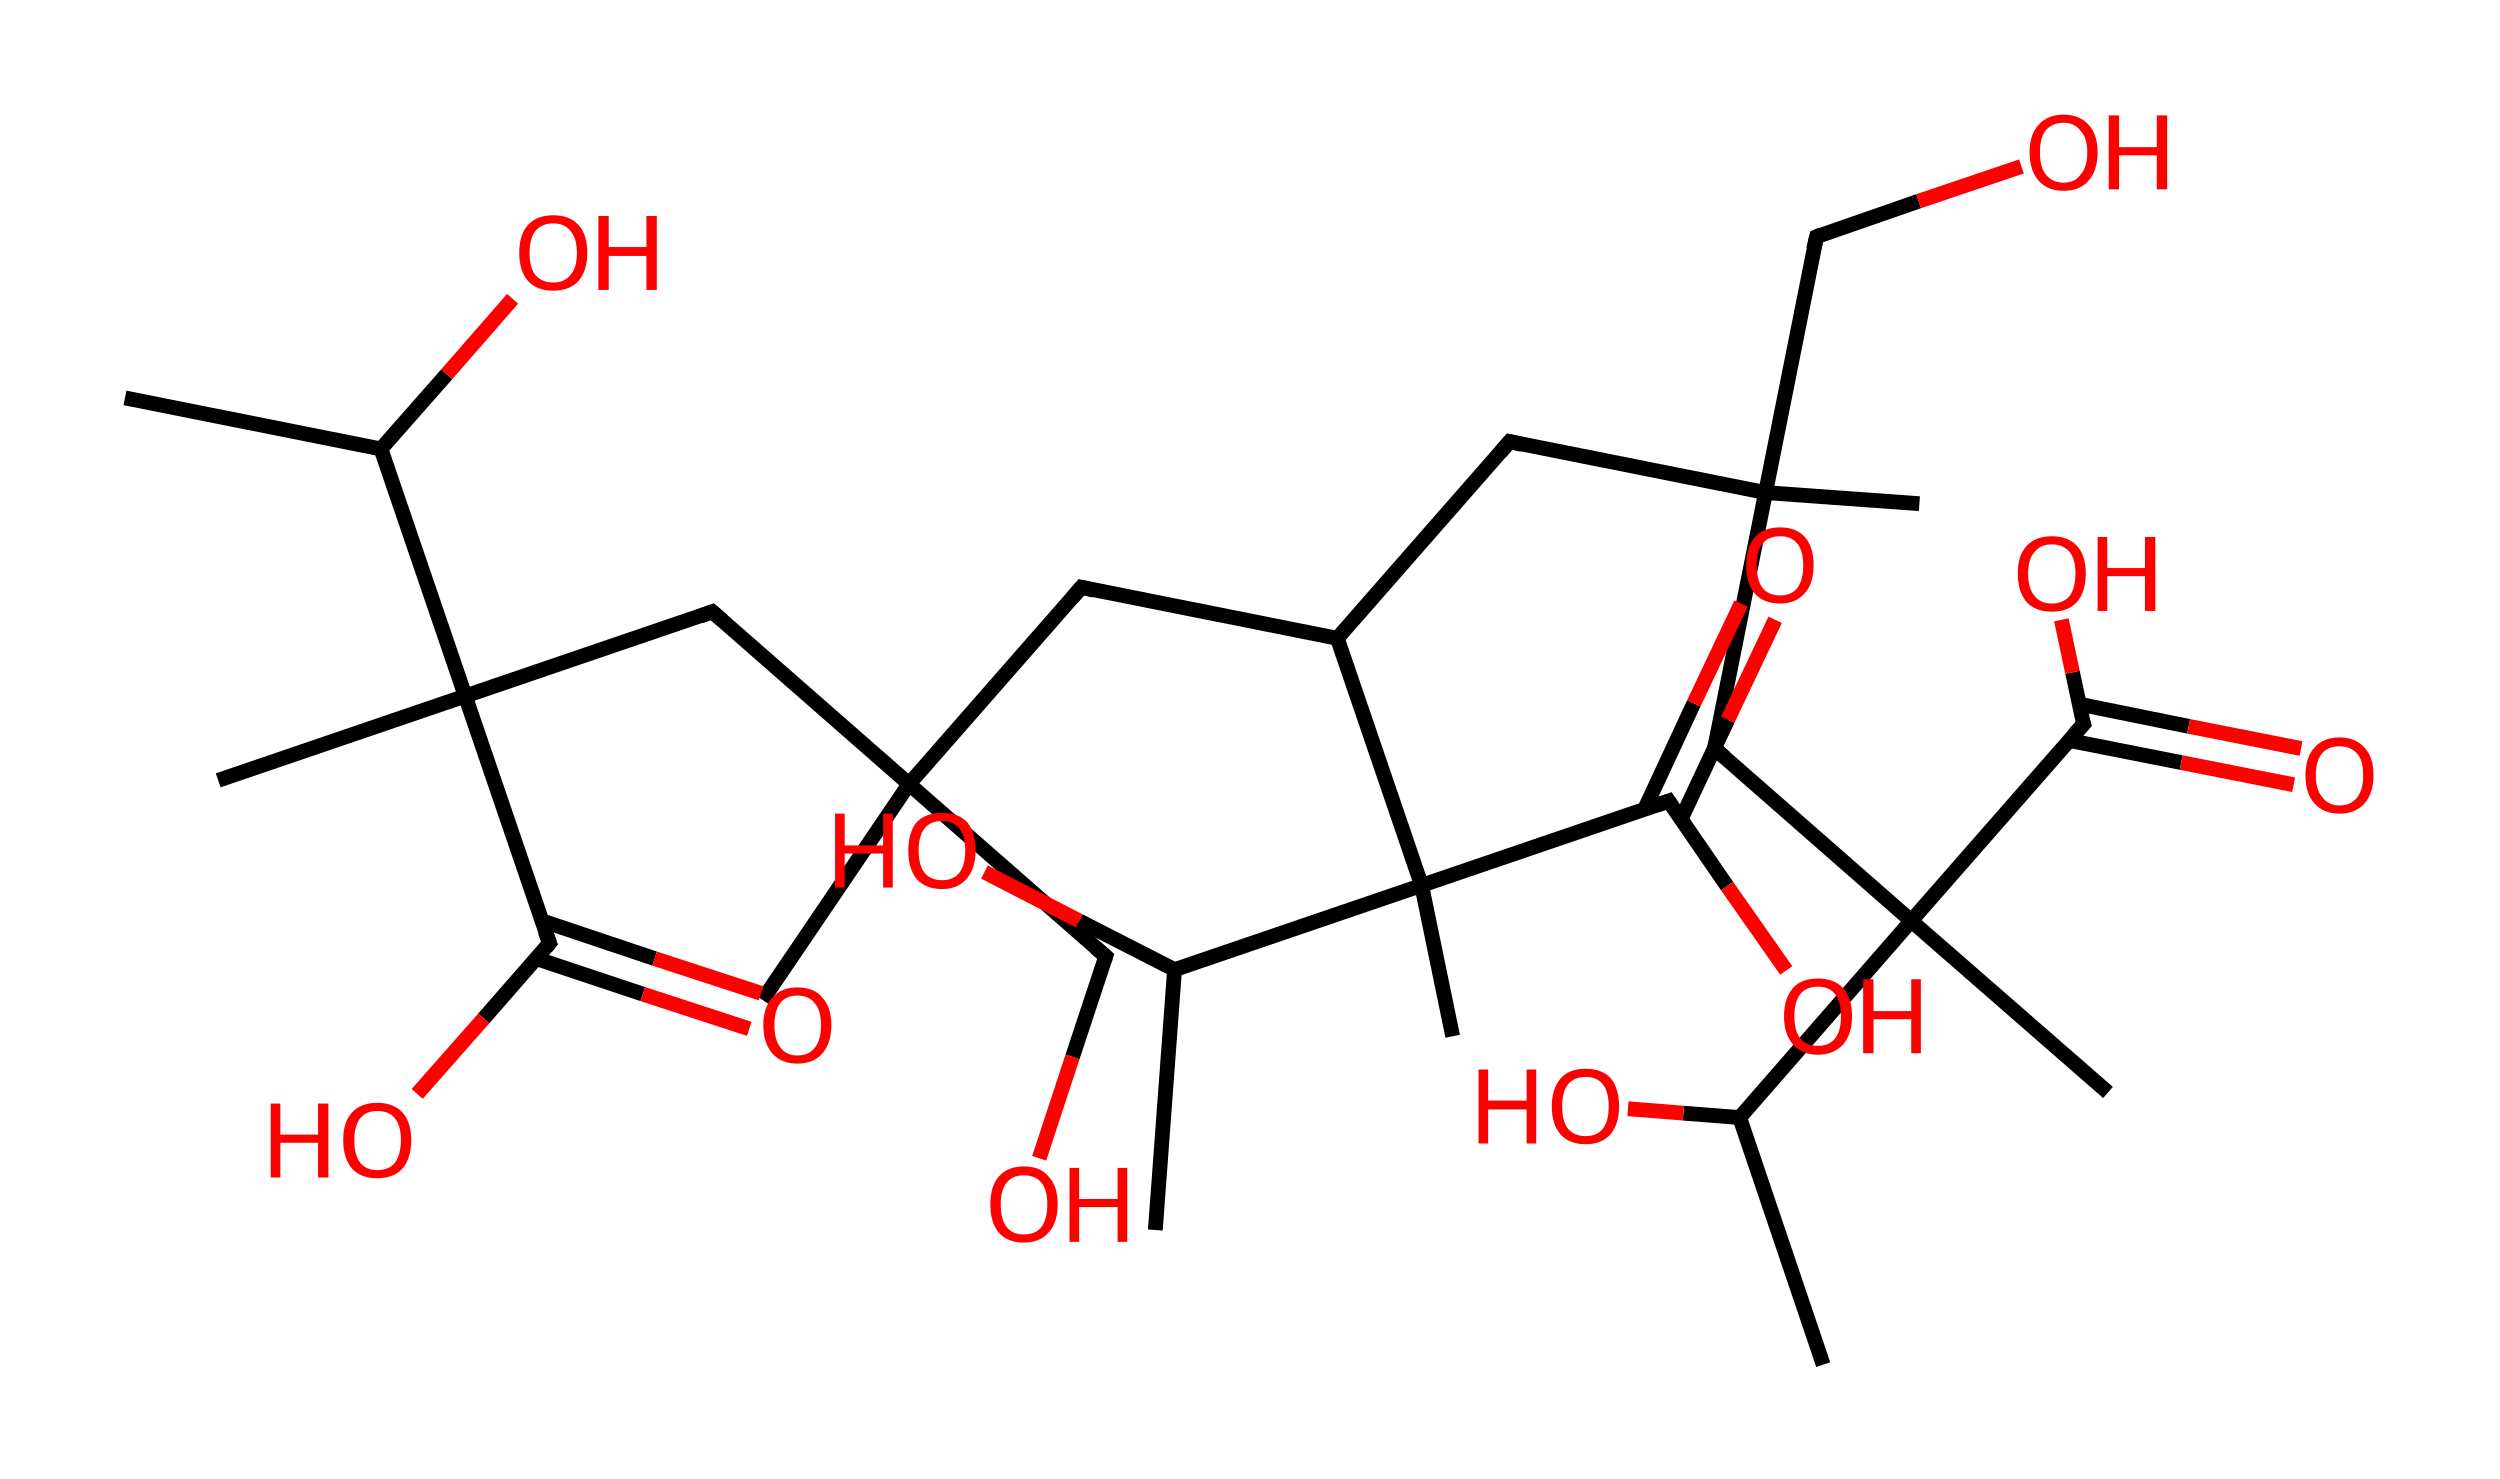 <?xml version='1.0' encoding='ASCII' standalone='yes'?>
<svg xmlns="http://www.w3.org/2000/svg" xmlns:rdkit="http://www.rdkit.org/xml" xmlns:xlink="http://www.w3.org/1999/xlink" version="1.1" baseProfile="full" xml:space="preserve" width="338px" height="200px" viewBox="0 0 338 200">
<!-- END OF HEADER -->
<rect style="opacity:1.0;fill:#FFFFFF;stroke:none" width="338.0" height="200.0" x="0.0" y="0.0"> </rect>
<path class="bond-0 atom-0 atom-1" d="M 16.9,53.8 L 51.5,60.7" style="fill:none;fill-rule:evenodd;stroke:#000000;stroke-width:2.0px;stroke-linecap:butt;stroke-linejoin:miter;stroke-opacity:1"/>
<path class="bond-1 atom-1 atom-2" d="M 51.5,60.7 L 60.4,50.6" style="fill:none;fill-rule:evenodd;stroke:#000000;stroke-width:2.0px;stroke-linecap:butt;stroke-linejoin:miter;stroke-opacity:1"/>
<path class="bond-1 atom-1 atom-2" d="M 60.4,50.6 L 69.3,40.4" style="fill:none;fill-rule:evenodd;stroke:#FF0000;stroke-width:2.0px;stroke-linecap:butt;stroke-linejoin:miter;stroke-opacity:1"/>
<path class="bond-2 atom-1 atom-3" d="M 51.5,60.7 L 62.9,94.1" style="fill:none;fill-rule:evenodd;stroke:#000000;stroke-width:2.0px;stroke-linecap:butt;stroke-linejoin:miter;stroke-opacity:1"/>
<path class="bond-3 atom-3 atom-4" d="M 62.9,94.1 L 29.5,105.5" style="fill:none;fill-rule:evenodd;stroke:#000000;stroke-width:2.0px;stroke-linecap:butt;stroke-linejoin:miter;stroke-opacity:1"/>
<path class="bond-4 atom-3 atom-5" d="M 62.9,94.1 L 96.3,82.7" style="fill:none;fill-rule:evenodd;stroke:#000000;stroke-width:2.0px;stroke-linecap:butt;stroke-linejoin:miter;stroke-opacity:1"/>
<path class="bond-5 atom-5 atom-6" d="M 96.3,82.7 L 122.9,106.0" style="fill:none;fill-rule:evenodd;stroke:#000000;stroke-width:2.0px;stroke-linecap:butt;stroke-linejoin:miter;stroke-opacity:1"/>
<path class="bond-6 atom-6 atom-7" d="M 122.9,106.0 L 103.1,135.2" style="fill:none;fill-rule:evenodd;stroke:#000000;stroke-width:2.0px;stroke-linecap:butt;stroke-linejoin:miter;stroke-opacity:1"/>
<path class="bond-7 atom-6 atom-8" d="M 122.9,106.0 L 149.5,129.3" style="fill:none;fill-rule:evenodd;stroke:#000000;stroke-width:2.0px;stroke-linecap:butt;stroke-linejoin:miter;stroke-opacity:1"/>
<path class="bond-8 atom-8 atom-9" d="M 149.5,129.3 L 145.0,142.9" style="fill:none;fill-rule:evenodd;stroke:#000000;stroke-width:2.0px;stroke-linecap:butt;stroke-linejoin:miter;stroke-opacity:1"/>
<path class="bond-8 atom-8 atom-9" d="M 145.0,142.9 L 140.5,156.6" style="fill:none;fill-rule:evenodd;stroke:#FF0000;stroke-width:2.0px;stroke-linecap:butt;stroke-linejoin:miter;stroke-opacity:1"/>
<path class="bond-9 atom-6 atom-10" d="M 122.9,106.0 L 146.2,79.4" style="fill:none;fill-rule:evenodd;stroke:#000000;stroke-width:2.0px;stroke-linecap:butt;stroke-linejoin:miter;stroke-opacity:1"/>
<path class="bond-10 atom-10 atom-11" d="M 146.2,79.4 L 180.8,86.3" style="fill:none;fill-rule:evenodd;stroke:#000000;stroke-width:2.0px;stroke-linecap:butt;stroke-linejoin:miter;stroke-opacity:1"/>
<path class="bond-11 atom-11 atom-12" d="M 180.8,86.3 L 204.1,59.7" style="fill:none;fill-rule:evenodd;stroke:#000000;stroke-width:2.0px;stroke-linecap:butt;stroke-linejoin:miter;stroke-opacity:1"/>
<path class="bond-12 atom-12 atom-13" d="M 204.1,59.7 L 238.7,66.6" style="fill:none;fill-rule:evenodd;stroke:#000000;stroke-width:2.0px;stroke-linecap:butt;stroke-linejoin:miter;stroke-opacity:1"/>
<path class="bond-13 atom-13 atom-14" d="M 238.7,66.6 L 259.5,68.1" style="fill:none;fill-rule:evenodd;stroke:#000000;stroke-width:2.0px;stroke-linecap:butt;stroke-linejoin:miter;stroke-opacity:1"/>
<path class="bond-14 atom-13 atom-15" d="M 238.7,66.6 L 245.6,32.0" style="fill:none;fill-rule:evenodd;stroke:#000000;stroke-width:2.0px;stroke-linecap:butt;stroke-linejoin:miter;stroke-opacity:1"/>
<path class="bond-15 atom-15 atom-16" d="M 245.6,32.0 L 259.4,27.2" style="fill:none;fill-rule:evenodd;stroke:#000000;stroke-width:2.0px;stroke-linecap:butt;stroke-linejoin:miter;stroke-opacity:1"/>
<path class="bond-15 atom-15 atom-16" d="M 259.4,27.2 L 273.3,22.5" style="fill:none;fill-rule:evenodd;stroke:#FF0000;stroke-width:2.0px;stroke-linecap:butt;stroke-linejoin:miter;stroke-opacity:1"/>
<path class="bond-16 atom-13 atom-17" d="M 238.7,66.6 L 231.8,101.2" style="fill:none;fill-rule:evenodd;stroke:#000000;stroke-width:2.0px;stroke-linecap:butt;stroke-linejoin:miter;stroke-opacity:1"/>
<path class="bond-17 atom-17 atom-18" d="M 231.8,101.2 L 258.4,124.5" style="fill:none;fill-rule:evenodd;stroke:#000000;stroke-width:2.0px;stroke-linecap:butt;stroke-linejoin:miter;stroke-opacity:1"/>
<path class="bond-18 atom-18 atom-19" d="M 258.4,124.5 L 285.0,147.7" style="fill:none;fill-rule:evenodd;stroke:#000000;stroke-width:2.0px;stroke-linecap:butt;stroke-linejoin:miter;stroke-opacity:1"/>
<path class="bond-19 atom-18 atom-20" d="M 258.4,124.5 L 281.7,97.9" style="fill:none;fill-rule:evenodd;stroke:#000000;stroke-width:2.0px;stroke-linecap:butt;stroke-linejoin:miter;stroke-opacity:1"/>
<path class="bond-20 atom-20 atom-21" d="M 279.7,100.1 L 294.9,103.1" style="fill:none;fill-rule:evenodd;stroke:#000000;stroke-width:2.0px;stroke-linecap:butt;stroke-linejoin:miter;stroke-opacity:1"/>
<path class="bond-20 atom-20 atom-21" d="M 294.9,103.1 L 310.1,106.1" style="fill:none;fill-rule:evenodd;stroke:#FF0000;stroke-width:2.0px;stroke-linecap:butt;stroke-linejoin:miter;stroke-opacity:1"/>
<path class="bond-20 atom-20 atom-21" d="M 281.1,95.2 L 295.9,98.2" style="fill:none;fill-rule:evenodd;stroke:#000000;stroke-width:2.0px;stroke-linecap:butt;stroke-linejoin:miter;stroke-opacity:1"/>
<path class="bond-20 atom-20 atom-21" d="M 295.9,98.2 L 311.1,101.2" style="fill:none;fill-rule:evenodd;stroke:#FF0000;stroke-width:2.0px;stroke-linecap:butt;stroke-linejoin:miter;stroke-opacity:1"/>
<path class="bond-21 atom-20 atom-22" d="M 281.7,97.9 L 280.2,90.9" style="fill:none;fill-rule:evenodd;stroke:#000000;stroke-width:2.0px;stroke-linecap:butt;stroke-linejoin:miter;stroke-opacity:1"/>
<path class="bond-21 atom-20 atom-22" d="M 280.2,90.9 L 278.7,83.8" style="fill:none;fill-rule:evenodd;stroke:#FF0000;stroke-width:2.0px;stroke-linecap:butt;stroke-linejoin:miter;stroke-opacity:1"/>
<path class="bond-22 atom-18 atom-23" d="M 258.4,124.5 L 235.2,151.1" style="fill:none;fill-rule:evenodd;stroke:#000000;stroke-width:2.0px;stroke-linecap:butt;stroke-linejoin:miter;stroke-opacity:1"/>
<path class="bond-23 atom-23 atom-24" d="M 235.2,151.1 L 246.5,184.5" style="fill:none;fill-rule:evenodd;stroke:#000000;stroke-width:2.0px;stroke-linecap:butt;stroke-linejoin:miter;stroke-opacity:1"/>
<path class="bond-24 atom-23 atom-25" d="M 235.2,151.1 L 227.6,150.5" style="fill:none;fill-rule:evenodd;stroke:#000000;stroke-width:2.0px;stroke-linecap:butt;stroke-linejoin:miter;stroke-opacity:1"/>
<path class="bond-24 atom-23 atom-25" d="M 227.6,150.5 L 220.1,149.9" style="fill:none;fill-rule:evenodd;stroke:#FF0000;stroke-width:2.0px;stroke-linecap:butt;stroke-linejoin:miter;stroke-opacity:1"/>
<path class="bond-25 atom-11 atom-26" d="M 180.8,86.3 L 192.2,119.7" style="fill:none;fill-rule:evenodd;stroke:#000000;stroke-width:2.0px;stroke-linecap:butt;stroke-linejoin:miter;stroke-opacity:1"/>
<path class="bond-26 atom-26 atom-27" d="M 192.2,119.7 L 196.4,140.1" style="fill:none;fill-rule:evenodd;stroke:#000000;stroke-width:2.0px;stroke-linecap:butt;stroke-linejoin:miter;stroke-opacity:1"/>
<path class="bond-27 atom-26 atom-28" d="M 192.2,119.7 L 225.6,108.3" style="fill:none;fill-rule:evenodd;stroke:#000000;stroke-width:2.0px;stroke-linecap:butt;stroke-linejoin:miter;stroke-opacity:1"/>
<path class="bond-28 atom-28 atom-29" d="M 227.3,110.7 L 233.6,97.3" style="fill:none;fill-rule:evenodd;stroke:#000000;stroke-width:2.0px;stroke-linecap:butt;stroke-linejoin:miter;stroke-opacity:1"/>
<path class="bond-28 atom-28 atom-29" d="M 233.6,97.3 L 240.0,83.8" style="fill:none;fill-rule:evenodd;stroke:#FF0000;stroke-width:2.0px;stroke-linecap:butt;stroke-linejoin:miter;stroke-opacity:1"/>
<path class="bond-28 atom-28 atom-29" d="M 222.3,109.5 L 229.0,95.1" style="fill:none;fill-rule:evenodd;stroke:#000000;stroke-width:2.0px;stroke-linecap:butt;stroke-linejoin:miter;stroke-opacity:1"/>
<path class="bond-28 atom-28 atom-29" d="M 229.0,95.1 L 235.4,81.6" style="fill:none;fill-rule:evenodd;stroke:#FF0000;stroke-width:2.0px;stroke-linecap:butt;stroke-linejoin:miter;stroke-opacity:1"/>
<path class="bond-29 atom-28 atom-30" d="M 225.6,108.3 L 233.5,119.8" style="fill:none;fill-rule:evenodd;stroke:#000000;stroke-width:2.0px;stroke-linecap:butt;stroke-linejoin:miter;stroke-opacity:1"/>
<path class="bond-29 atom-28 atom-30" d="M 233.5,119.8 L 241.5,131.2" style="fill:none;fill-rule:evenodd;stroke:#FF0000;stroke-width:2.0px;stroke-linecap:butt;stroke-linejoin:miter;stroke-opacity:1"/>
<path class="bond-30 atom-26 atom-31" d="M 192.2,119.7 L 158.8,131.1" style="fill:none;fill-rule:evenodd;stroke:#000000;stroke-width:2.0px;stroke-linecap:butt;stroke-linejoin:miter;stroke-opacity:1"/>
<path class="bond-31 atom-31 atom-32" d="M 158.8,131.1 L 156.2,166.3" style="fill:none;fill-rule:evenodd;stroke:#000000;stroke-width:2.0px;stroke-linecap:butt;stroke-linejoin:miter;stroke-opacity:1"/>
<path class="bond-32 atom-31 atom-33" d="M 158.8,131.1 L 145.9,124.5" style="fill:none;fill-rule:evenodd;stroke:#000000;stroke-width:2.0px;stroke-linecap:butt;stroke-linejoin:miter;stroke-opacity:1"/>
<path class="bond-32 atom-31 atom-33" d="M 145.9,124.5 L 133.1,117.9" style="fill:none;fill-rule:evenodd;stroke:#FF0000;stroke-width:2.0px;stroke-linecap:butt;stroke-linejoin:miter;stroke-opacity:1"/>
<path class="bond-33 atom-3 atom-34" d="M 62.9,94.1 L 74.3,127.5" style="fill:none;fill-rule:evenodd;stroke:#000000;stroke-width:2.0px;stroke-linecap:butt;stroke-linejoin:miter;stroke-opacity:1"/>
<path class="bond-34 atom-34 atom-35" d="M 72.5,129.6 L 86.9,134.4" style="fill:none;fill-rule:evenodd;stroke:#000000;stroke-width:2.0px;stroke-linecap:butt;stroke-linejoin:miter;stroke-opacity:1"/>
<path class="bond-34 atom-34 atom-35" d="M 86.9,134.4 L 101.3,139.1" style="fill:none;fill-rule:evenodd;stroke:#FF0000;stroke-width:2.0px;stroke-linecap:butt;stroke-linejoin:miter;stroke-opacity:1"/>
<path class="bond-34 atom-34 atom-35" d="M 73.3,124.5 L 88.5,129.6" style="fill:none;fill-rule:evenodd;stroke:#000000;stroke-width:2.0px;stroke-linecap:butt;stroke-linejoin:miter;stroke-opacity:1"/>
<path class="bond-34 atom-34 atom-35" d="M 88.5,129.6 L 102.9,134.3" style="fill:none;fill-rule:evenodd;stroke:#FF0000;stroke-width:2.0px;stroke-linecap:butt;stroke-linejoin:miter;stroke-opacity:1"/>
<path class="bond-35 atom-34 atom-36" d="M 74.3,127.5 L 65.4,137.7" style="fill:none;fill-rule:evenodd;stroke:#000000;stroke-width:2.0px;stroke-linecap:butt;stroke-linejoin:miter;stroke-opacity:1"/>
<path class="bond-35 atom-34 atom-36" d="M 65.4,137.7 L 56.4,147.9" style="fill:none;fill-rule:evenodd;stroke:#FF0000;stroke-width:2.0px;stroke-linecap:butt;stroke-linejoin:miter;stroke-opacity:1"/>
<path d="M 94.7,83.3 L 96.3,82.7 L 97.7,83.9" style="fill:none;stroke:#000000;stroke-width:2.0px;stroke-linecap:butt;stroke-linejoin:miter;stroke-opacity:1;"/>
<path d="M 148.1,128.1 L 149.5,129.3 L 149.3,129.9" style="fill:none;stroke:#000000;stroke-width:2.0px;stroke-linecap:butt;stroke-linejoin:miter;stroke-opacity:1;"/>
<path d="M 145.0,80.8 L 146.2,79.4 L 147.9,79.8" style="fill:none;stroke:#000000;stroke-width:2.0px;stroke-linecap:butt;stroke-linejoin:miter;stroke-opacity:1;"/>
<path d="M 202.9,61.1 L 204.1,59.7 L 205.8,60.1" style="fill:none;stroke:#000000;stroke-width:2.0px;stroke-linecap:butt;stroke-linejoin:miter;stroke-opacity:1;"/>
<path d="M 245.2,33.7 L 245.6,32.0 L 246.3,31.7" style="fill:none;stroke:#000000;stroke-width:2.0px;stroke-linecap:butt;stroke-linejoin:miter;stroke-opacity:1;"/>
<path d="M 232.2,99.5 L 231.8,101.2 L 233.2,102.4" style="fill:none;stroke:#000000;stroke-width:2.0px;stroke-linecap:butt;stroke-linejoin:miter;stroke-opacity:1;"/>
<path d="M 280.5,99.2 L 281.7,97.9 L 281.6,97.6" style="fill:none;stroke:#000000;stroke-width:2.0px;stroke-linecap:butt;stroke-linejoin:miter;stroke-opacity:1;"/>
<path d="M 223.9,108.9 L 225.6,108.3 L 226.0,108.9" style="fill:none;stroke:#000000;stroke-width:2.0px;stroke-linecap:butt;stroke-linejoin:miter;stroke-opacity:1;"/>
<path d="M 73.7,125.9 L 74.3,127.5 L 73.8,128.1" style="fill:none;stroke:#000000;stroke-width:2.0px;stroke-linecap:butt;stroke-linejoin:miter;stroke-opacity:1;"/>
<path class="atom-2" d="M 70.2 34.2 Q 70.2 31.7, 71.4 30.4 Q 72.6 29.1, 74.8 29.1 Q 77.0 29.1, 78.2 30.4 Q 79.4 31.7, 79.4 34.2 Q 79.4 36.6, 78.2 38.0 Q 77.0 39.3, 74.8 39.3 Q 72.6 39.3, 71.4 38.0 Q 70.2 36.6, 70.2 34.2 M 74.8 38.2 Q 76.3 38.2, 77.1 37.2 Q 78.0 36.2, 78.0 34.2 Q 78.0 32.2, 77.1 31.2 Q 76.3 30.2, 74.8 30.2 Q 73.3 30.2, 72.4 31.2 Q 71.6 32.2, 71.6 34.2 Q 71.6 36.2, 72.4 37.2 Q 73.3 38.2, 74.8 38.2 " fill="#FF0000"/>
<path class="atom-2" d="M 80.9 29.2 L 82.3 29.2 L 82.3 33.4 L 87.4 33.4 L 87.4 29.2 L 88.8 29.2 L 88.8 39.2 L 87.4 39.2 L 87.4 34.6 L 82.3 34.6 L 82.3 39.2 L 80.9 39.2 L 80.9 29.2 " fill="#FF0000"/>
<path class="atom-9" d="M 133.9 162.8 Q 133.9 160.4, 135.0 159.1 Q 136.2 157.7, 138.4 157.7 Q 140.7 157.7, 141.8 159.1 Q 143.0 160.4, 143.0 162.8 Q 143.0 165.3, 141.8 166.6 Q 140.6 168.0, 138.4 168.0 Q 136.2 168.0, 135.0 166.6 Q 133.9 165.3, 133.9 162.8 M 138.4 166.9 Q 140.0 166.9, 140.8 165.9 Q 141.6 164.8, 141.6 162.8 Q 141.6 160.9, 140.8 159.9 Q 140.0 158.9, 138.4 158.9 Q 136.9 158.9, 136.1 159.9 Q 135.3 160.9, 135.3 162.8 Q 135.3 164.9, 136.1 165.9 Q 136.9 166.9, 138.4 166.9 " fill="#FF0000"/>
<path class="atom-9" d="M 144.6 157.9 L 145.9 157.9 L 145.9 162.1 L 151.1 162.1 L 151.1 157.9 L 152.4 157.9 L 152.4 167.9 L 151.1 167.9 L 151.1 163.2 L 145.9 163.2 L 145.9 167.9 L 144.6 167.9 L 144.6 157.9 " fill="#FF0000"/>
<path class="atom-16" d="M 274.4 20.6 Q 274.4 18.2, 275.6 16.9 Q 276.8 15.5, 279.0 15.5 Q 281.2 15.5, 282.4 16.9 Q 283.6 18.2, 283.6 20.6 Q 283.6 23.0, 282.4 24.4 Q 281.2 25.8, 279.0 25.8 Q 276.8 25.8, 275.6 24.4 Q 274.4 23.0, 274.4 20.6 M 279.0 24.7 Q 280.5 24.7, 281.3 23.6 Q 282.2 22.6, 282.2 20.6 Q 282.2 18.6, 281.3 17.7 Q 280.5 16.6, 279.0 16.6 Q 277.5 16.6, 276.6 17.6 Q 275.8 18.6, 275.8 20.6 Q 275.8 22.6, 276.6 23.6 Q 277.5 24.7, 279.0 24.7 " fill="#FF0000"/>
<path class="atom-16" d="M 285.1 15.6 L 286.5 15.6 L 286.5 19.9 L 291.6 19.9 L 291.6 15.6 L 293.0 15.6 L 293.0 25.6 L 291.6 25.6 L 291.6 21.0 L 286.5 21.0 L 286.5 25.6 L 285.1 25.6 L 285.1 15.6 " fill="#FF0000"/>
<path class="atom-21" d="M 311.7 104.8 Q 311.7 102.4, 312.9 101.1 Q 314.1 99.7, 316.3 99.7 Q 318.5 99.7, 319.7 101.1 Q 320.9 102.4, 320.9 104.8 Q 320.9 107.2, 319.7 108.6 Q 318.5 110.0, 316.3 110.0 Q 314.1 110.0, 312.9 108.6 Q 311.7 107.3, 311.7 104.8 M 316.3 108.9 Q 317.8 108.9, 318.7 107.8 Q 319.5 106.8, 319.5 104.8 Q 319.5 102.8, 318.7 101.9 Q 317.8 100.9, 316.3 100.9 Q 314.8 100.9, 314.0 101.8 Q 313.1 102.8, 313.1 104.8 Q 313.1 106.8, 314.0 107.8 Q 314.8 108.9, 316.3 108.9 " fill="#FF0000"/>
<path class="atom-22" d="M 272.8 77.5 Q 272.8 75.1, 274.0 73.8 Q 275.2 72.5, 277.4 72.5 Q 279.6 72.5, 280.8 73.8 Q 282.0 75.1, 282.0 77.5 Q 282.0 80.0, 280.8 81.4 Q 279.6 82.7, 277.4 82.7 Q 275.2 82.7, 274.0 81.4 Q 272.8 80.0, 272.8 77.5 M 277.4 81.6 Q 278.9 81.6, 279.8 80.6 Q 280.6 79.5, 280.6 77.5 Q 280.6 75.6, 279.8 74.6 Q 278.9 73.6, 277.4 73.6 Q 275.9 73.6, 275.1 74.6 Q 274.2 75.6, 274.2 77.5 Q 274.2 79.6, 275.1 80.6 Q 275.9 81.6, 277.4 81.6 " fill="#FF0000"/>
<path class="atom-22" d="M 283.6 72.6 L 284.9 72.6 L 284.9 76.8 L 290.0 76.8 L 290.0 72.6 L 291.4 72.6 L 291.4 82.6 L 290.0 82.6 L 290.0 77.9 L 284.9 77.9 L 284.9 82.6 L 283.6 82.6 L 283.6 72.6 " fill="#FF0000"/>
<path class="atom-25" d="M 199.9 144.6 L 201.2 144.6 L 201.2 148.8 L 206.4 148.8 L 206.4 144.6 L 207.7 144.6 L 207.7 154.6 L 206.4 154.6 L 206.4 150.0 L 201.2 150.0 L 201.2 154.6 L 199.9 154.6 L 199.9 144.6 " fill="#FF0000"/>
<path class="atom-25" d="M 209.8 149.6 Q 209.8 147.2, 211.0 145.8 Q 212.1 144.5, 214.4 144.5 Q 216.6 144.5, 217.8 145.8 Q 218.9 147.2, 218.9 149.6 Q 218.9 152.0, 217.7 153.4 Q 216.5 154.7, 214.4 154.7 Q 212.2 154.7, 211.0 153.4 Q 209.8 152.0, 209.8 149.6 M 214.4 153.6 Q 215.9 153.6, 216.7 152.6 Q 217.5 151.6, 217.5 149.6 Q 217.5 147.6, 216.7 146.6 Q 215.9 145.6, 214.4 145.6 Q 212.8 145.6, 212.0 146.6 Q 211.2 147.6, 211.2 149.6 Q 211.2 151.6, 212.0 152.6 Q 212.8 153.6, 214.4 153.6 " fill="#FF0000"/>
<path class="atom-29" d="M 236.1 76.4 Q 236.1 74.0, 237.2 72.7 Q 238.4 71.3, 240.7 71.3 Q 242.9 71.3, 244.1 72.7 Q 245.2 74.0, 245.2 76.4 Q 245.2 78.9, 244.0 80.2 Q 242.8 81.6, 240.7 81.6 Q 238.4 81.6, 237.2 80.2 Q 236.1 78.9, 236.1 76.4 M 240.7 80.5 Q 242.2 80.5, 243.0 79.5 Q 243.8 78.4, 243.8 76.4 Q 243.8 74.5, 243.0 73.5 Q 242.2 72.5, 240.7 72.5 Q 239.1 72.5, 238.3 73.5 Q 237.5 74.4, 237.5 76.4 Q 237.5 78.4, 238.3 79.5 Q 239.1 80.5, 240.7 80.5 " fill="#FF0000"/>
<path class="atom-30" d="M 241.2 137.4 Q 241.2 135.0, 242.4 133.6 Q 243.5 132.3, 245.8 132.3 Q 248.0 132.3, 249.2 133.6 Q 250.4 135.0, 250.4 137.4 Q 250.4 139.8, 249.2 141.2 Q 247.9 142.6, 245.8 142.6 Q 243.6 142.6, 242.4 141.2 Q 241.2 139.8, 241.2 137.4 M 245.8 141.4 Q 247.3 141.4, 248.1 140.4 Q 248.9 139.4, 248.9 137.4 Q 248.9 135.4, 248.1 134.4 Q 247.3 133.4, 245.8 133.4 Q 244.2 133.4, 243.4 134.4 Q 242.6 135.4, 242.6 137.4 Q 242.6 139.4, 243.4 140.4 Q 244.2 141.4, 245.8 141.4 " fill="#FF0000"/>
<path class="atom-30" d="M 251.9 132.4 L 253.3 132.4 L 253.3 136.7 L 258.4 136.7 L 258.4 132.4 L 259.7 132.4 L 259.7 142.4 L 258.4 142.4 L 258.4 137.8 L 253.3 137.8 L 253.3 142.4 L 251.9 142.4 L 251.9 132.4 " fill="#FF0000"/>
<path class="atom-33" d="M 112.9 110.0 L 114.2 110.0 L 114.2 114.3 L 119.4 114.3 L 119.4 110.0 L 120.7 110.0 L 120.7 120.0 L 119.4 120.0 L 119.4 115.4 L 114.2 115.4 L 114.2 120.0 L 112.9 120.0 L 112.9 110.0 " fill="#FF0000"/>
<path class="atom-33" d="M 122.8 115.0 Q 122.8 112.6, 123.9 111.2 Q 125.1 109.9, 127.4 109.9 Q 129.6 109.9, 130.8 111.2 Q 131.9 112.6, 131.9 115.0 Q 131.9 117.4, 130.7 118.8 Q 129.5 120.2, 127.4 120.2 Q 125.1 120.2, 123.9 118.8 Q 122.8 117.4, 122.8 115.0 M 127.4 119.0 Q 128.9 119.0, 129.7 118.0 Q 130.5 117.0, 130.5 115.0 Q 130.5 113.0, 129.7 112.0 Q 128.9 111.0, 127.4 111.0 Q 125.8 111.0, 125.0 112.0 Q 124.2 113.0, 124.2 115.0 Q 124.2 117.0, 125.0 118.0 Q 125.8 119.0, 127.4 119.0 " fill="#FF0000"/>
<path class="atom-35" d="M 103.2 138.6 Q 103.2 136.2, 104.4 134.9 Q 105.6 133.5, 107.8 133.5 Q 110.1 133.5, 111.2 134.9 Q 112.4 136.2, 112.4 138.6 Q 112.4 141.0, 111.2 142.4 Q 110.0 143.8, 107.8 143.8 Q 105.6 143.8, 104.4 142.4 Q 103.2 141.0, 103.2 138.6 M 107.8 142.7 Q 109.4 142.7, 110.2 141.6 Q 111.0 140.6, 111.0 138.6 Q 111.0 136.6, 110.2 135.7 Q 109.4 134.6, 107.8 134.6 Q 106.3 134.6, 105.5 135.6 Q 104.7 136.6, 104.7 138.6 Q 104.7 140.6, 105.5 141.6 Q 106.3 142.7, 107.8 142.7 " fill="#FF0000"/>
<path class="atom-36" d="M 36.6 149.2 L 37.9 149.2 L 37.9 153.4 L 43.0 153.4 L 43.0 149.2 L 44.4 149.2 L 44.4 159.2 L 43.0 159.2 L 43.0 154.5 L 37.9 154.5 L 37.9 159.2 L 36.6 159.2 L 36.6 149.2 " fill="#FF0000"/>
<path class="atom-36" d="M 46.4 154.1 Q 46.4 151.7, 47.6 150.4 Q 48.8 149.1, 51.0 149.1 Q 53.2 149.1, 54.4 150.4 Q 55.6 151.7, 55.6 154.1 Q 55.6 156.6, 54.4 158.0 Q 53.2 159.3, 51.0 159.3 Q 48.8 159.3, 47.6 158.0 Q 46.4 156.6, 46.4 154.1 M 51.0 158.2 Q 52.6 158.2, 53.4 157.2 Q 54.2 156.1, 54.2 154.1 Q 54.2 152.2, 53.4 151.2 Q 52.6 150.2, 51.0 150.2 Q 49.5 150.2, 48.7 151.2 Q 47.9 152.2, 47.9 154.1 Q 47.9 156.2, 48.7 157.2 Q 49.5 158.2, 51.0 158.2 " fill="#FF0000"/>
</svg>
